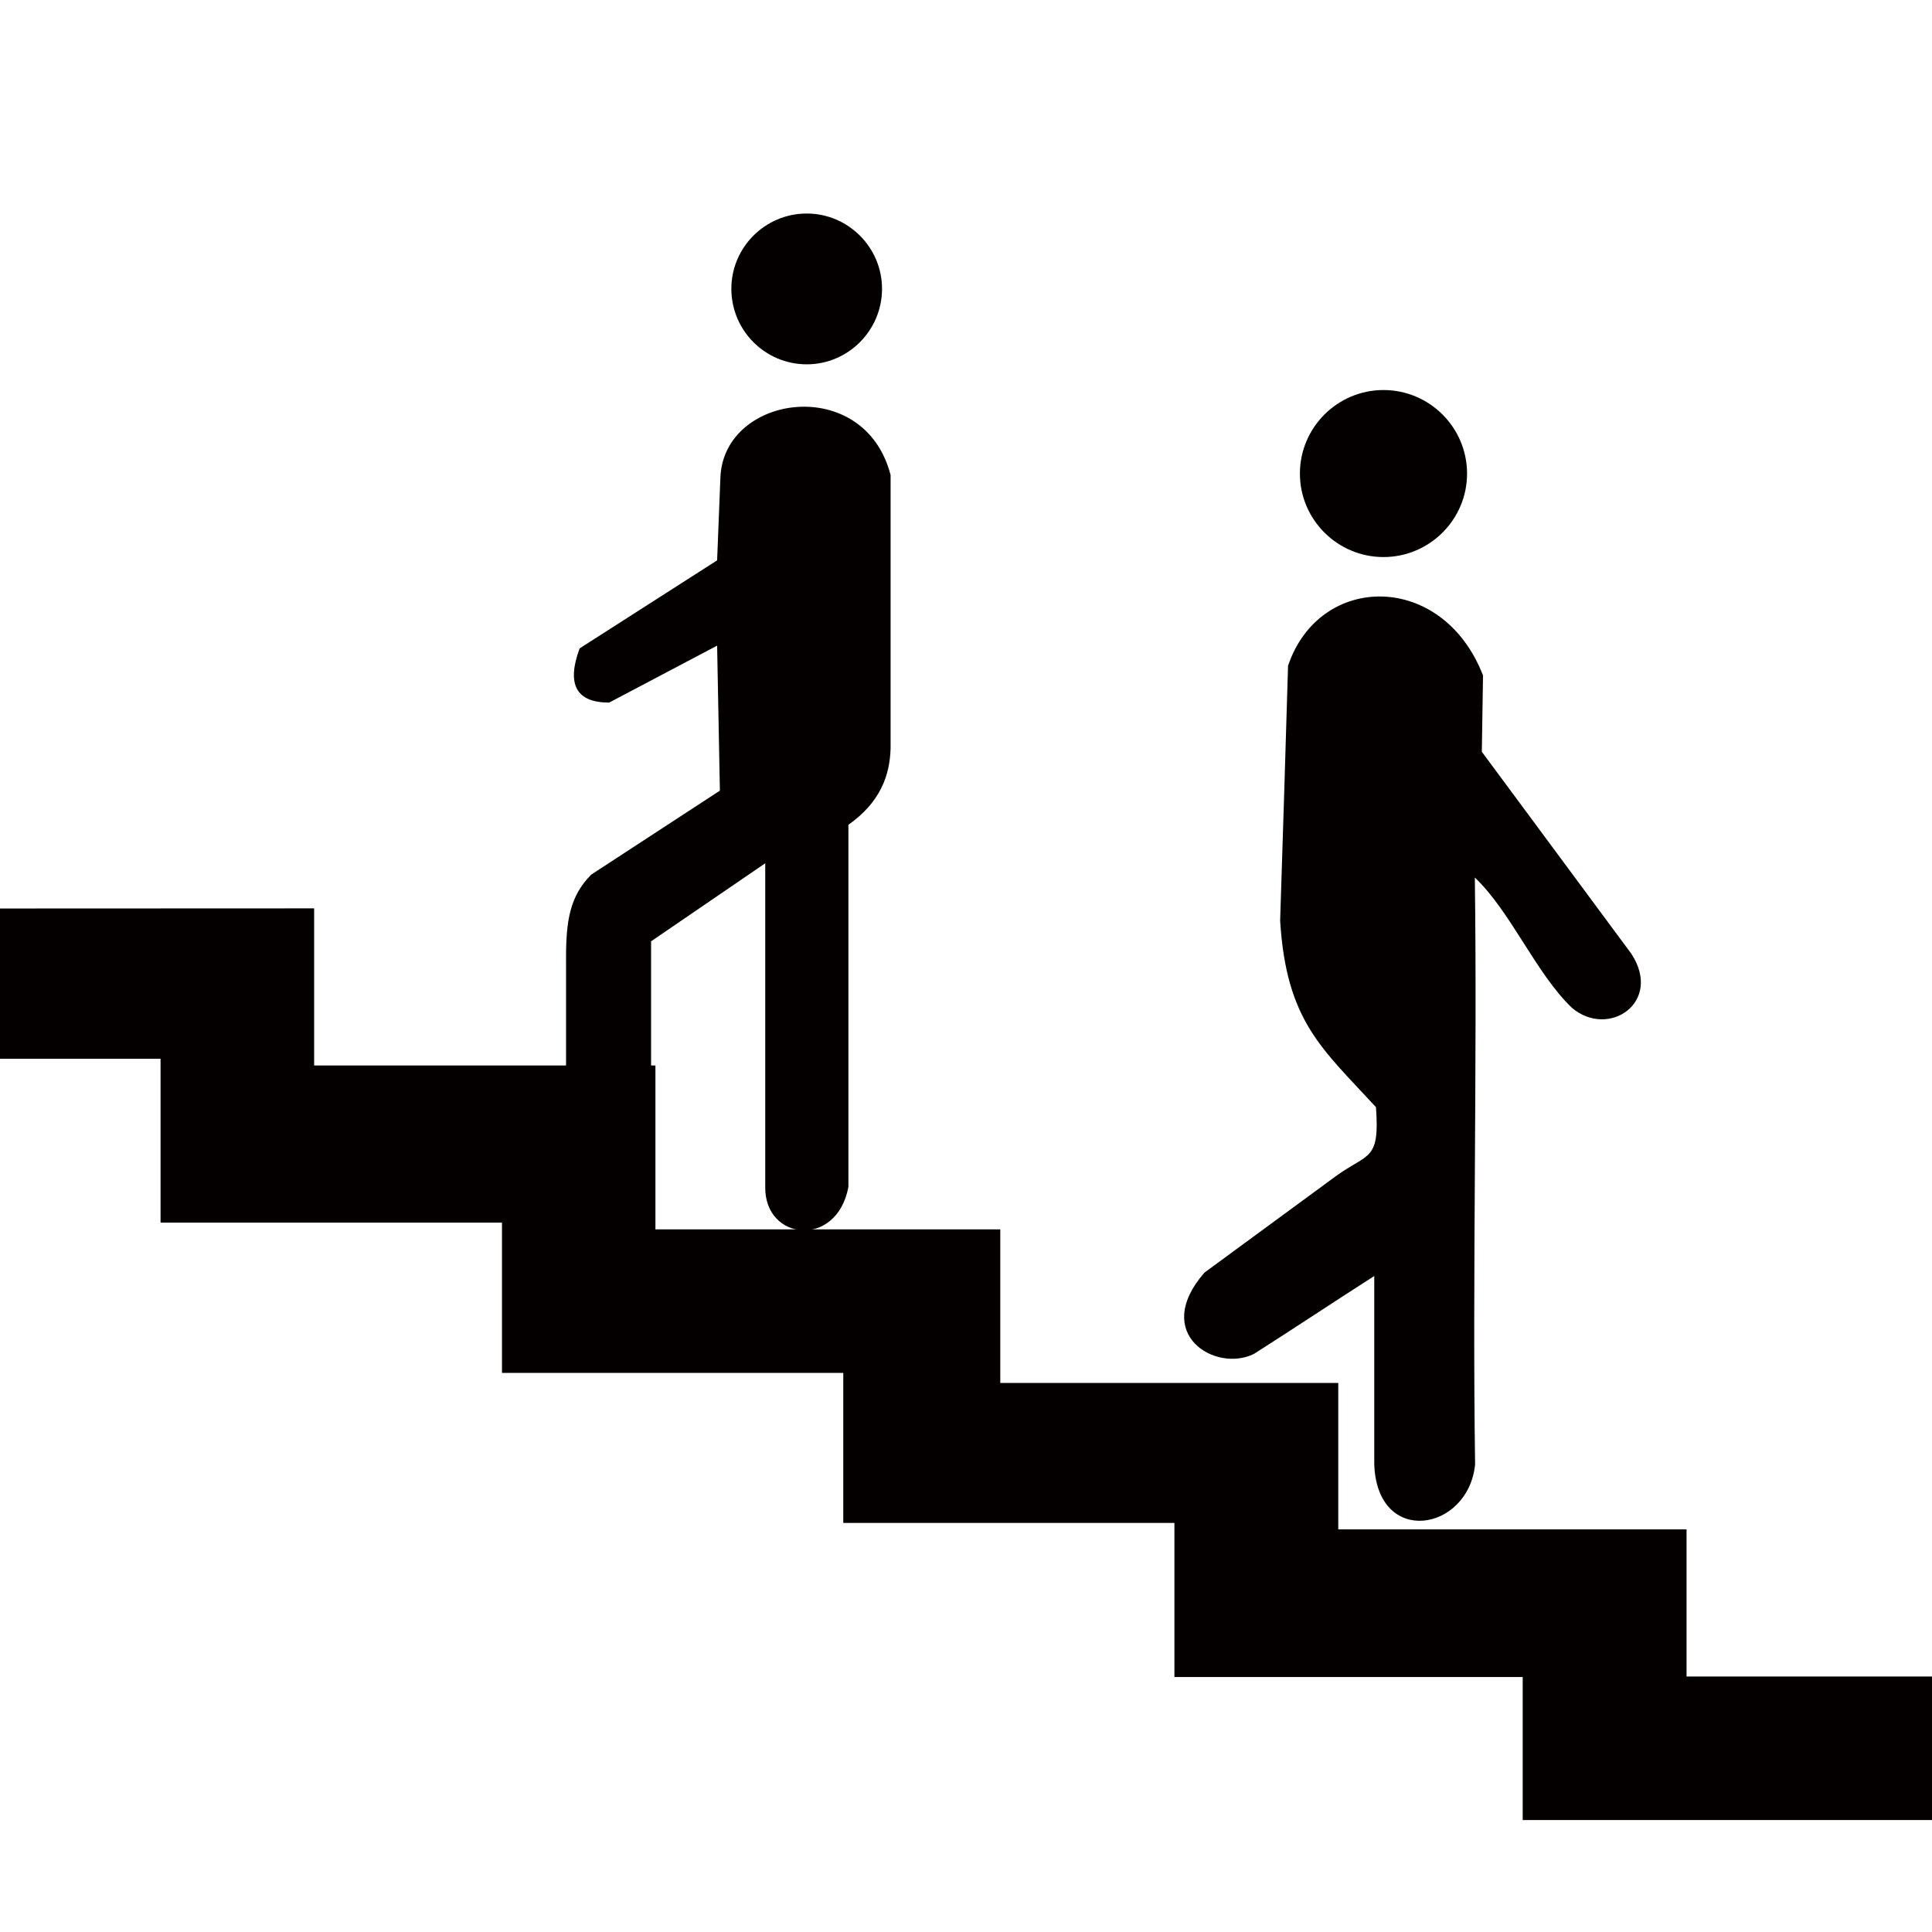 <?xml version="1.0" standalone="no"?><!DOCTYPE svg PUBLIC "-//W3C//DTD SVG 1.1//EN" "http://www.w3.org/Graphics/SVG/1.1/DTD/svg11.dtd"><svg t="1747631607605" class="icon" viewBox="0 0 1024 1024" version="1.1" xmlns="http://www.w3.org/2000/svg" p-id="16138" xmlns:xlink="http://www.w3.org/1999/xlink" width="200" height="200"><path d="M785.396 398.446l79.232 107.039c16.84 25.712-12.017 45.135-31.439 28.717-19.146-18.306-32.352-50.866-51.495-69.101 1.328 100.332-1.327 210.795 0.14 311.058-3.563 35.702-51.911 43.808-53.45 0v-99.844c-22.078 14.113-41.711 27.248-63.789 41.291-20.473 10.132-54.497-10.689-26.201-43.108l69.59-51.072c17.117-12.507 23.405-7.758 21.309-36.613-28.576-31.09-47.51-45.484-50.793-98.863 1.466-44.996 2.864-89.993 4.191-135.057 16.56-49.397 81.888-50.237 103.337 5.1l-0.632 40.453zM733.276 206.726c-24.385 0-44.297 19.843-44.297 44.296 0 24.384 19.912 44.229 44.297 44.229s44.295-19.845 44.295-44.229c0-24.453-19.91-44.296-44.295-44.296M472.035 251.791V396.49c-0.35 14.533-5.519 28.786-22.358 40.664v191.929c-6.078 32.699-44.507 28.578-44.086 0V457.557l-60.507 41.362v72.242c-14.463 26.272-37.24 23.267-45.065 0.909v-63.58c-0.069-20.332 1.957-33.469 13.345-44.925l68.192-44.507-1.467-76.855-57.223 30.184c-17.468 0-22.708-9.642-15.651-28.717l72.874-46.672 1.746-44.018c1.816-44.159 76.366-54.848 90.2-1.189M427.599 113.171c-22.079 0-39.966 17.956-39.966 39.895 0 22.08 17.887 40.035 39.966 40.035 21.938 0 39.896-17.956 39.896-40.035-0.001-21.939-17.958-39.895-39.896-39.895" fill="#040000" p-id="16139"></path><path d="M0 481.52v79.651h85.101v86.849h180.961v79.648h180.891v79.513h175.51v81.674h184.596v75.809H1024v-76.086H893.904v-77.975H709.311V732.98H530.166v-81.398H347.389v-86.848h-180.89v-83.283z" fill="#040000" p-id="16140"></path></svg>